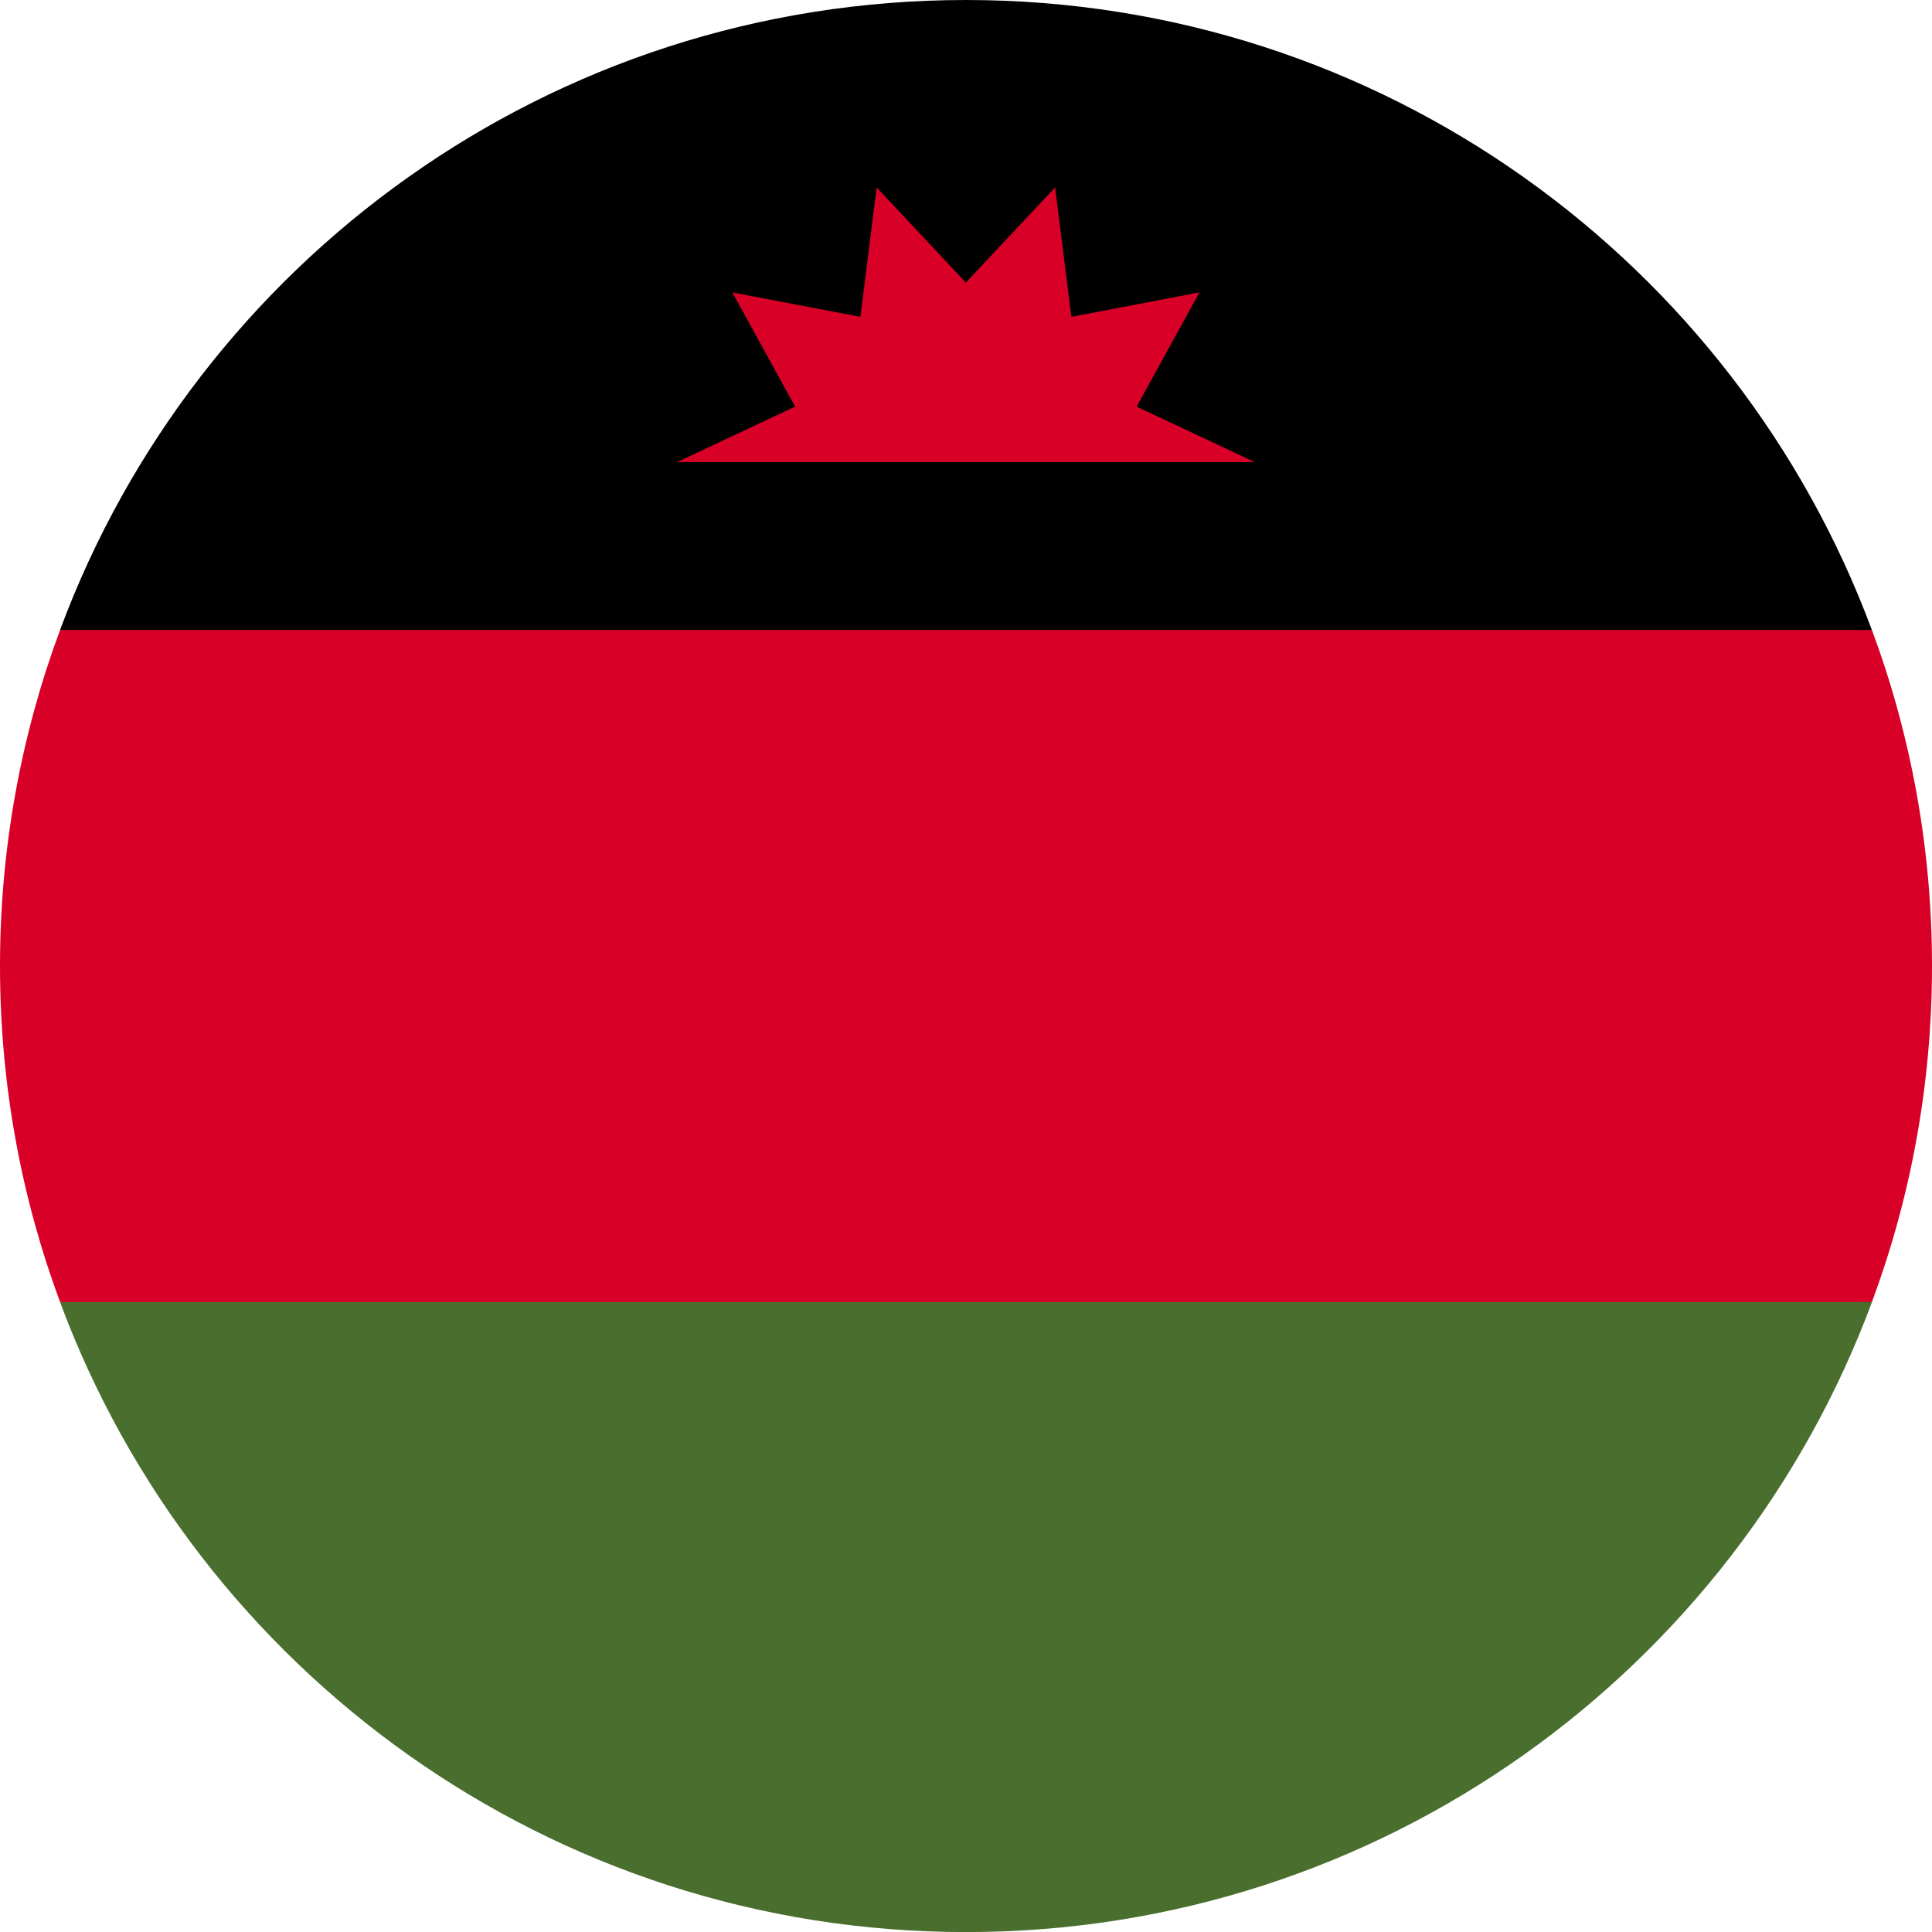 <svg fill="none" height="24" viewBox="0 0 24 24" width="24" xmlns="http://www.w3.org/2000/svg" xmlns:xlink="http://www.w3.org/1999/xlink"><clipPath id="a"><path d="m0 0h24v24h-24z"/></clipPath><g clip-path="url(#a)"><path d="m0 12c0 1.468.264 2.874.746 4.174l11.254.522 11.254-.522c.482-1.3.746-2.706.746-4.174 0-1.468-.264-2.874-.746-4.174l-11.254-.522-11.254.522c-.482 1.3-.746 2.706-.746 4.174z" fill="#d80027"/><path d="m12-0c-5.16 0-9.558 3.256-11.254 7.826h22.507c-1.696-4.57-6.094-7.826-11.254-7.826z" fill="#000"/><path d="m23.253 16.175h-22.507c1.696 4.569 6.094 7.826 11.254 7.826 5.16 0 9.558-3.257 11.254-7.826z" fill="#496e2d"/><path d="m15.586 5.74-1.466-.689.78-1.419-1.591.304-.202-1.608-1.109 1.182-1.108-1.182-.202 1.608-1.591-.304.78 1.419-1.466.689z" fill="#d80027"/></g></svg>